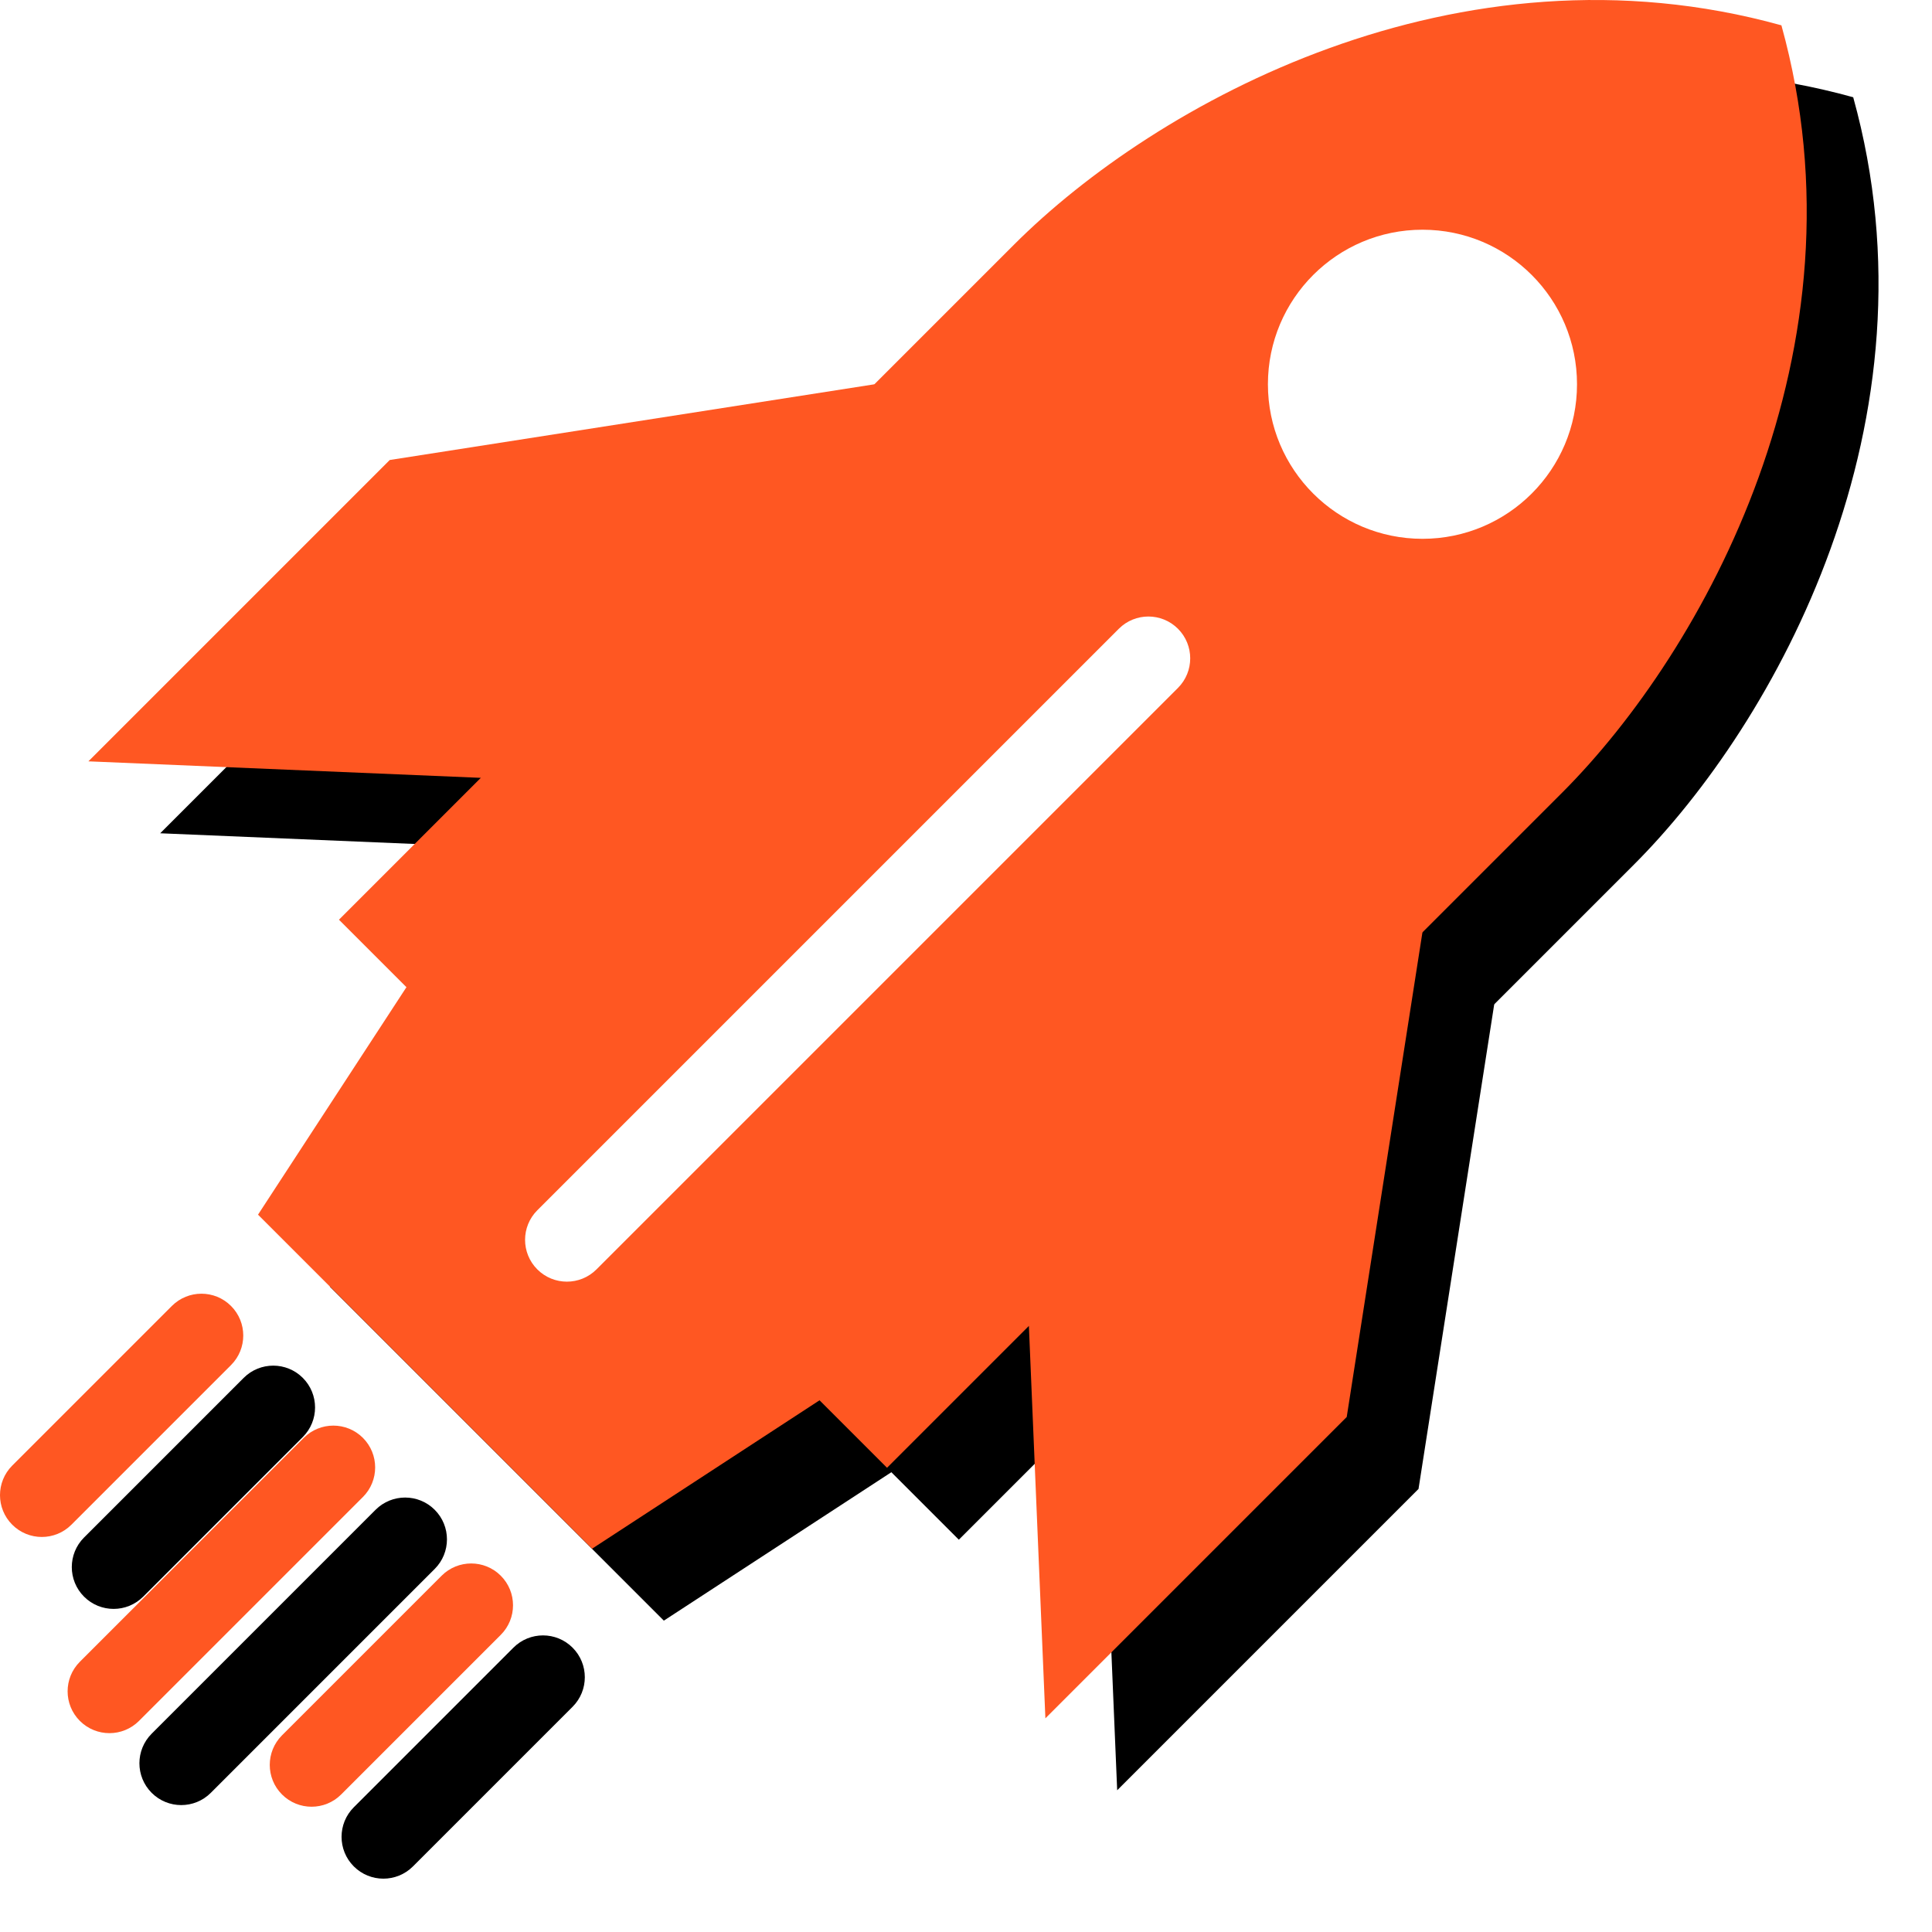 <?xml version="1.0" encoding="UTF-8" standalone="no"?>
<!-- Created with Inkscape (http://www.inkscape.org/) -->

<svg
   xmlns:dc="http://purl.org/dc/elements/1.1/"
   xmlns:cc="http://creativecommons.org/ns#"
   xmlns:rdf="http://www.w3.org/1999/02/22-rdf-syntax-ns#"
   xmlns:svg="http://www.w3.org/2000/svg"
   xmlns="http://www.w3.org/2000/svg"
   xmlns:sodipodi="http://sodipodi.sourceforge.net/DTD/sodipodi-0.dtd"
   xmlns:inkscape="http://www.inkscape.org/namespaces/inkscape"
   width="14.235mm"
   height="14.235mm"
   viewBox="0 0 14.235 14.235"
   version="1.1"
   id="svg2764"
   inkscape:version="0.92.2 (5c3e80d, 2017-08-06)"
   sodipodi:docname="JD_Hustle.svg">
  <defs
     id="defs2758">
    <filter
       inkscape:collect="always"
       style="color-interpolation-filters:sRGB"
       id="filter10944-8-8"
       x="-0.036"
       width="1.072"
       y="-0.036"
       height="1.072">
      <feGaussianBlur
         inkscape:collect="always"
         stdDeviation="7.68"
         id="feGaussianBlur10946-9-2" />
    </filter>
  </defs>
  <sodipodi:namedview
     id="base"
     pagecolor="#ffffff"
     bordercolor="#666666"
     borderopacity="1.0"
     inkscape:pageopacity="0.0"
     inkscape:pageshadow="2"
     inkscape:zoom="0.35"
     inkscape:cx="-234.28571"
     inkscape:cy="560"
     inkscape:document-units="mm"
     inkscape:current-layer="layer1"
     showgrid="false"
     inkscape:window-width="1366"
     inkscape:window-height="704"
     inkscape:window-x="0"
     inkscape:window-y="27"
     inkscape:window-maximized="1" />
  <g
     inkscape:label="Layer 1"
     inkscape:groupmode="layer"
     id="layer1"
     transform="translate(0,-282.765)">
    <g
       transform="translate(943.213,166.99)"
       id="g12037-2-8"
       inkscape:export-xdpi="96"
       inkscape:export-ydpi="96">
      <g
         style="fill:#000000;fill-opacity:1;filter:url(#filter10944-8-8)"
         transform="matrix(0.026,0,0,0.026,-942.684,116.305)"
         id="g9516-9-3-1">
        <g
           style="fill:#000000;fill-opacity:1"
           id="g9527-6-7-7">
          <polygon
             id="polygon9437-1-2-5"
             points="73.119,344.219 167.78,438.881 242.391,390.203 121.796,269.608 "
             style="fill:#000000;fill-opacity:1" />
          <polygon
             id="polygon9439-7-6-3"
             points="291.571,375.745 296.246,486.95 381.641,401.555 403.094,264.221 247.778,108.905 110.445,130.358 25.05,215.753 136.255,220.429 "
             style="fill:#000000;fill-opacity:1" />
          <path
             id="path9441-1-5-8"
             d="M 504.825,7.176 C 413.031,-18.298 327.505,29.18 287.366,69.319 275.373,81.311 96.056,260.628 96.056,260.628 l 155.316,155.316 c 0,0 162.336,-162.336 191.309,-191.309 40.138,-40.139 87.617,-125.666 62.144,-217.459 z"
             style="fill:#000000;fill-opacity:1"
             inkscape:connector-curvature="0" />
          <path
             id="path9443-4-6-0"
             d="m 152.269,359.731 c -4.628,-4.628 -4.628,-12.133 0,-16.761 L 317.056,178.183 c 4.628,-4.628 12.133,-4.628 16.761,0 4.628,4.628 4.628,12.133 0,16.761 L 169.03,359.731 c -4.629,4.628 -12.133,4.629 -16.761,0 z"
             style="fill:#000000;fill-opacity:1"
             inkscape:connector-curvature="0" />
          <circle
             id="circle9445-0-8-7"
             r="43.796"
             cy="108.895"
             cx="403.105"
             style="fill:#000000;fill-opacity:1" />
          <g
             style="fill:#000000;fill-opacity:1"
             id="g9453-2-0-7">
            <path
               id="path9447-5-2-3"
               d="m 3.471,432.083 c -4.628,-4.628 -4.628,-12.133 0,-16.761 l 45.234,-45.234 c 4.628,-4.628 12.133,-4.628 16.761,0 4.628,4.628 4.628,12.133 0,16.761 l -45.234,45.234 c -4.628,4.628 -12.133,4.629 -16.761,0 z"
               style="fill:#000000;fill-opacity:1"
               inkscape:connector-curvature="0" />
            <path
               id="path9449-8-2-4"
               d="m 79.917,508.528 c -4.628,-4.628 -4.628,-12.133 0,-16.761 l 45.234,-45.234 c 4.628,-4.628 12.133,-4.628 16.761,0 4.628,4.628 4.628,12.133 0,16.761 l -45.234,45.234 c -4.629,4.629 -12.133,4.629 -16.761,0 z"
               style="fill:#000000;fill-opacity:1"
               inkscape:connector-curvature="0" />
            <path
               id="path9451-0-3-6"
               d="m 22.632,487.679 c -4.628,-4.628 -4.628,-12.133 0,-16.761 l 63.45,-63.45 c 4.628,-4.628 12.133,-4.628 16.761,0 4.628,4.628 4.628,12.133 0,16.761 l -63.45,63.45 c -4.628,4.628 -12.132,4.628 -16.761,0 z"
               style="fill:#000000;fill-opacity:1"
               inkscape:connector-curvature="0" />
          </g>
        </g>
        <g
           style="fill:#000000;fill-opacity:1"
           id="g9455-1-2-5" />
        <g
           style="fill:#000000;fill-opacity:1"
           id="g9457-6-4-5" />
        <g
           style="fill:#000000;fill-opacity:1"
           id="g9459-9-8-5" />
        <g
           style="fill:#000000;fill-opacity:1"
           id="g9461-7-2-8" />
        <g
           style="fill:#000000;fill-opacity:1"
           id="g9463-0-3-9" />
        <g
           style="fill:#000000;fill-opacity:1"
           id="g9465-5-8-3" />
        <g
           style="fill:#000000;fill-opacity:1"
           id="g9467-1-5-9" />
        <g
           style="fill:#000000;fill-opacity:1"
           id="g9469-3-7-6" />
        <g
           style="fill:#000000;fill-opacity:1"
           id="g9471-2-2-6" />
        <g
           style="fill:#000000;fill-opacity:1"
           id="g9473-9-8-4" />
        <g
           style="fill:#000000;fill-opacity:1"
           id="g9475-9-8-1" />
        <g
           style="fill:#000000;fill-opacity:1"
           id="g9477-9-7-5" />
        <g
           style="fill:#000000;fill-opacity:1"
           id="g9479-6-7-0" />
        <g
           style="fill:#000000;fill-opacity:1"
           id="g9481-0-3-7" />
        <g
           style="fill:#000000;fill-opacity:1"
           id="g9483-6-5-6" />
      </g>
      <g
         style="fill:#ff5722;fill-opacity:1"
         transform="matrix(0.026,0,0,0.026,-943.213,115.775)"
         id="g9516-3-6">
        <g
           style="fill:#ff5722;fill-opacity:1"
           id="g9527-9-8">
          <polygon
             id="polygon9437-0-1"
             points="121.796,269.608 73.119,344.219 167.78,438.881 242.391,390.203 "
             style="fill:#ff5722;fill-opacity:1" />
          <polygon
             id="polygon9439-8-6"
             points="403.094,264.221 247.778,108.905 110.445,130.358 25.05,215.753 136.255,220.429 291.571,375.745 296.246,486.95 381.641,401.555 "
             style="fill:#ff5722;fill-opacity:1" />
          <path
             id="path9441-16-8"
             d="M 504.825,7.176 C 413.031,-18.298 327.505,29.18 287.366,69.319 275.373,81.311 96.056,260.628 96.056,260.628 l 155.316,155.316 c 0,0 162.336,-162.336 191.309,-191.309 40.138,-40.139 87.617,-125.666 62.144,-217.459 z"
             style="fill:#ff5722;fill-opacity:1"
             inkscape:connector-curvature="0" />
          <path
             id="path9443-5-2"
             d="m 152.269,359.731 c -4.628,-4.628 -4.628,-12.133 0,-16.761 L 317.056,178.183 c 4.628,-4.628 12.133,-4.628 16.761,0 4.628,4.628 4.628,12.133 0,16.761 L 169.03,359.731 c -4.629,4.628 -12.133,4.629 -16.761,0 z"
             style="fill:#ffffff;fill-opacity:1"
             inkscape:connector-curvature="0" />
          <circle
             id="circle9445-5-5"
             r="43.796"
             cy="108.895"
             cx="403.105"
             style="fill:#ffffff;fill-opacity:1" />
          <g
             style="fill:#ff5722;fill-opacity:1"
             id="g9453-22-3">
            <path
               id="path9447-1-7"
               d="m 3.471,432.083 c -4.628,-4.628 -4.628,-12.133 0,-16.761 l 45.234,-45.234 c 4.628,-4.628 12.133,-4.628 16.761,0 4.628,4.628 4.628,12.133 0,16.761 l -45.234,45.234 c -4.628,4.628 -12.133,4.629 -16.761,0 z"
               style="fill:#ff5722;fill-opacity:1"
               inkscape:connector-curvature="0" />
            <path
               id="path9449-2-3"
               d="m 79.917,508.528 c -4.628,-4.628 -4.628,-12.133 0,-16.761 l 45.234,-45.234 c 4.628,-4.628 12.133,-4.628 16.761,0 4.628,4.628 4.628,12.133 0,16.761 l -45.234,45.234 c -4.629,4.629 -12.133,4.629 -16.761,0 z"
               style="fill:#ff5722;fill-opacity:1"
               inkscape:connector-curvature="0" />
            <path
               id="path9451-5-5"
               d="m 22.632,487.679 c -4.628,-4.628 -4.628,-12.133 0,-16.761 l 63.45,-63.45 c 4.628,-4.628 12.133,-4.628 16.761,0 4.628,4.628 4.628,12.133 0,16.761 l -63.45,63.45 c -4.628,4.628 -12.132,4.628 -16.761,0 z"
               style="fill:#ff5722;fill-opacity:1"
               inkscape:connector-curvature="0" />
          </g>
        </g>
        <g
           style="fill:#ff5722;fill-opacity:1"
           id="g9455-6-5" />
        <g
           style="fill:#ff5722;fill-opacity:1"
           id="g9457-5-1" />
        <g
           style="fill:#ff5722;fill-opacity:1"
           id="g9459-8-8" />
        <g
           style="fill:#ff5722;fill-opacity:1"
           id="g9461-8-1" />
        <g
           style="fill:#ff5722;fill-opacity:1"
           id="g9463-9-7" />
        <g
           style="fill:#ff5722;fill-opacity:1"
           id="g9465-9-6" />
        <g
           style="fill:#ff5722;fill-opacity:1"
           id="g9467-3-8" />
        <g
           style="fill:#ff5722;fill-opacity:1"
           id="g9469-4-2" />
        <g
           style="fill:#ff5722;fill-opacity:1"
           id="g9471-7-4" />
        <g
           style="fill:#ff5722;fill-opacity:1"
           id="g9473-0-7" />
        <g
           style="fill:#ff5722;fill-opacity:1"
           id="g9475-1-7" />
        <g
           style="fill:#ff5722;fill-opacity:1"
           id="g9477-1-3" />
        <g
           style="fill:#ff5722;fill-opacity:1"
           id="g9479-0-3" />
        <g
           style="fill:#ff5722;fill-opacity:1"
           id="g9481-1-3" />
        <g
           style="fill:#ff5722;fill-opacity:1"
           id="g9483-8-7" />
      </g>
    </g>
  </g>
</svg>

